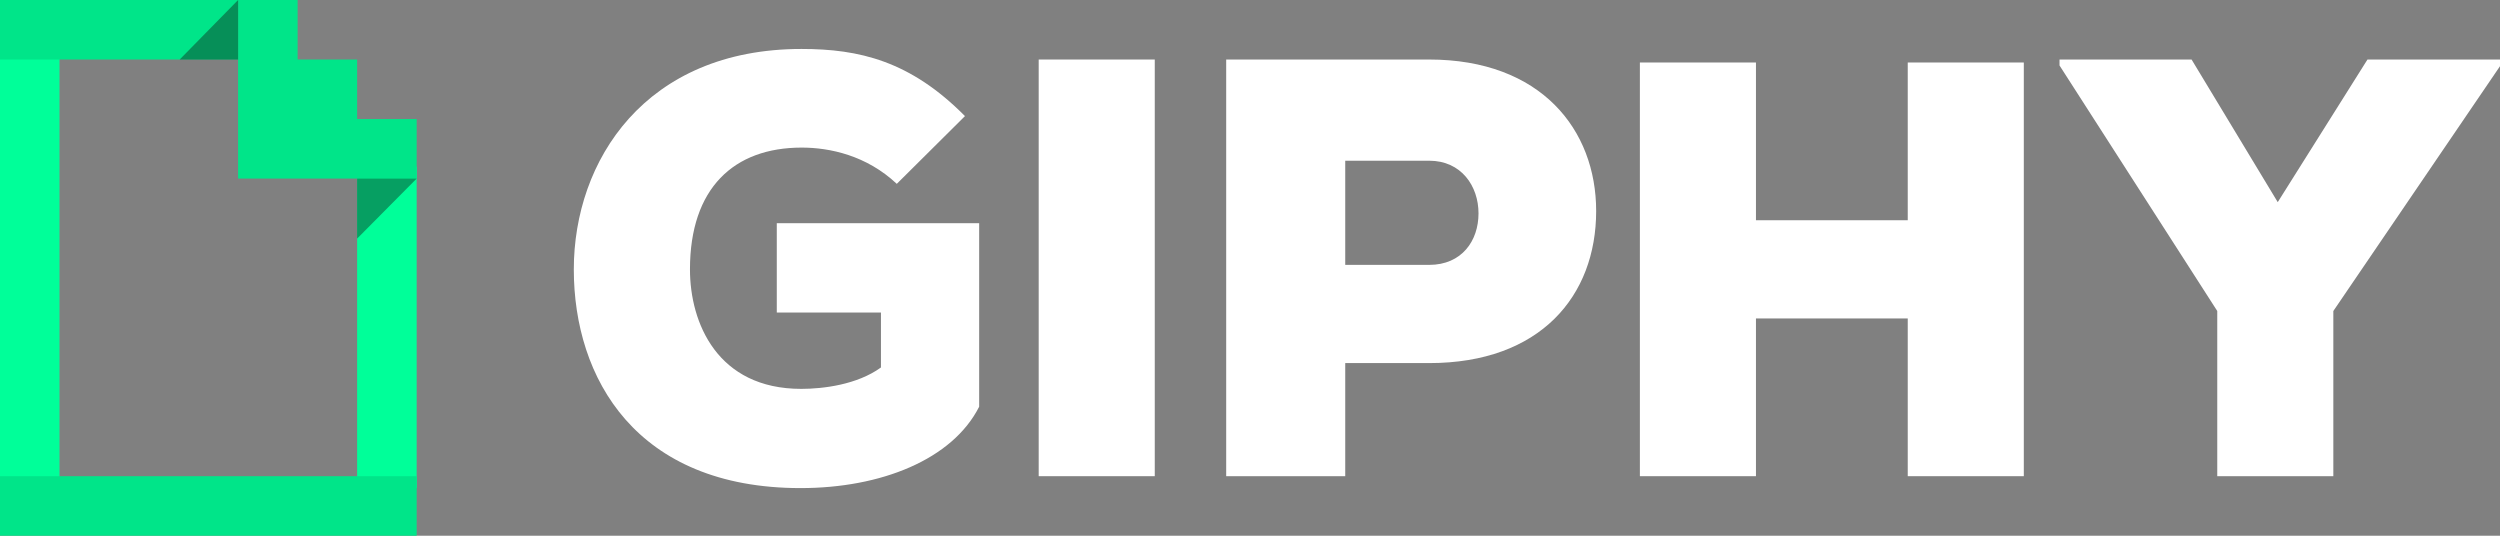<svg xmlns="http://www.w3.org/2000/svg" viewBox="0 0 840 180" className="logo"><rect x="0" y="0" width="840" height="180" fill="#808080" stroke="none"/><defs><style>.cls-1{fill:#0f9;}.cls-2,.cls-3{fill:#00e589;}.cls-3,.cls-4{fill-rule:evenodd;}.cls-4{fill:#0f0f0f;opacity:0.4;}.cls-5{fill:#fff;}</style></defs><title>giphy-logo-2</title><g id="Layer_2" data-name="Layer 2"><g id="Layer_1-2" data-name="Layer 1"><rect class="cls-1" y="16" width="20" height="148"/><rect class="cls-1" x="120" y="56" width="20" height="108"/><rect class="cls-2" y="160" width="140" height="20"/><rect class="cls-2" width="80" height="20"/><polygon class="cls-3" points="120 40 120 20 100 20 100 0 80 0 80 20.13 80 20.16 80 40.1 80 40.13 80 60 100.42 60 120.38 60 120.38 60 140 60 140 40 120 40"/><polygon class="cls-4" points="120 80.16 120 60 140 60 120 80.16"/><polygon class="cls-4" points="80 0 80 20 60.37 20 80 0"/><path class="cls-5" d="M301.32,61.77c-10.19-9.58-22.56-12.18-31.95-12.18-22.76,0-37.54,13.58-37.54,40.93,0,18,9.22,40.14,37.38,40.14,7.39,0,18.79-1.4,26.79-7.19V105H261V75h68v61.65C320,154.42,296,164,269,164c-55.3,0-76.2-36.94-76.2-73.48s24-74.07,76.51-74.07c19.36,0,36.55,4,54.92,22.56Z"/><path class="cls-5" d="M349,160V20h39V160Z"/><path class="cls-5" d="M452,122v38H412V20h68.2c37.54,0,56.11,23.55,56.11,50.9,0,28.55-18.77,51.1-56.11,51.1Zm0-33h28.2c11,0,16.58-8.12,16.58-17.3S491,54,480.2,54H452Z"/><path class="cls-5" d="M641,160V107H590v53H551V21h39V74h51V21h39V160Z"/><path class="cls-5" d="M765.32,67.92,795.47,20H840v2.24L784,104.5V160H745V104.5L692,22V20h44.37Z"/></g></g></svg>